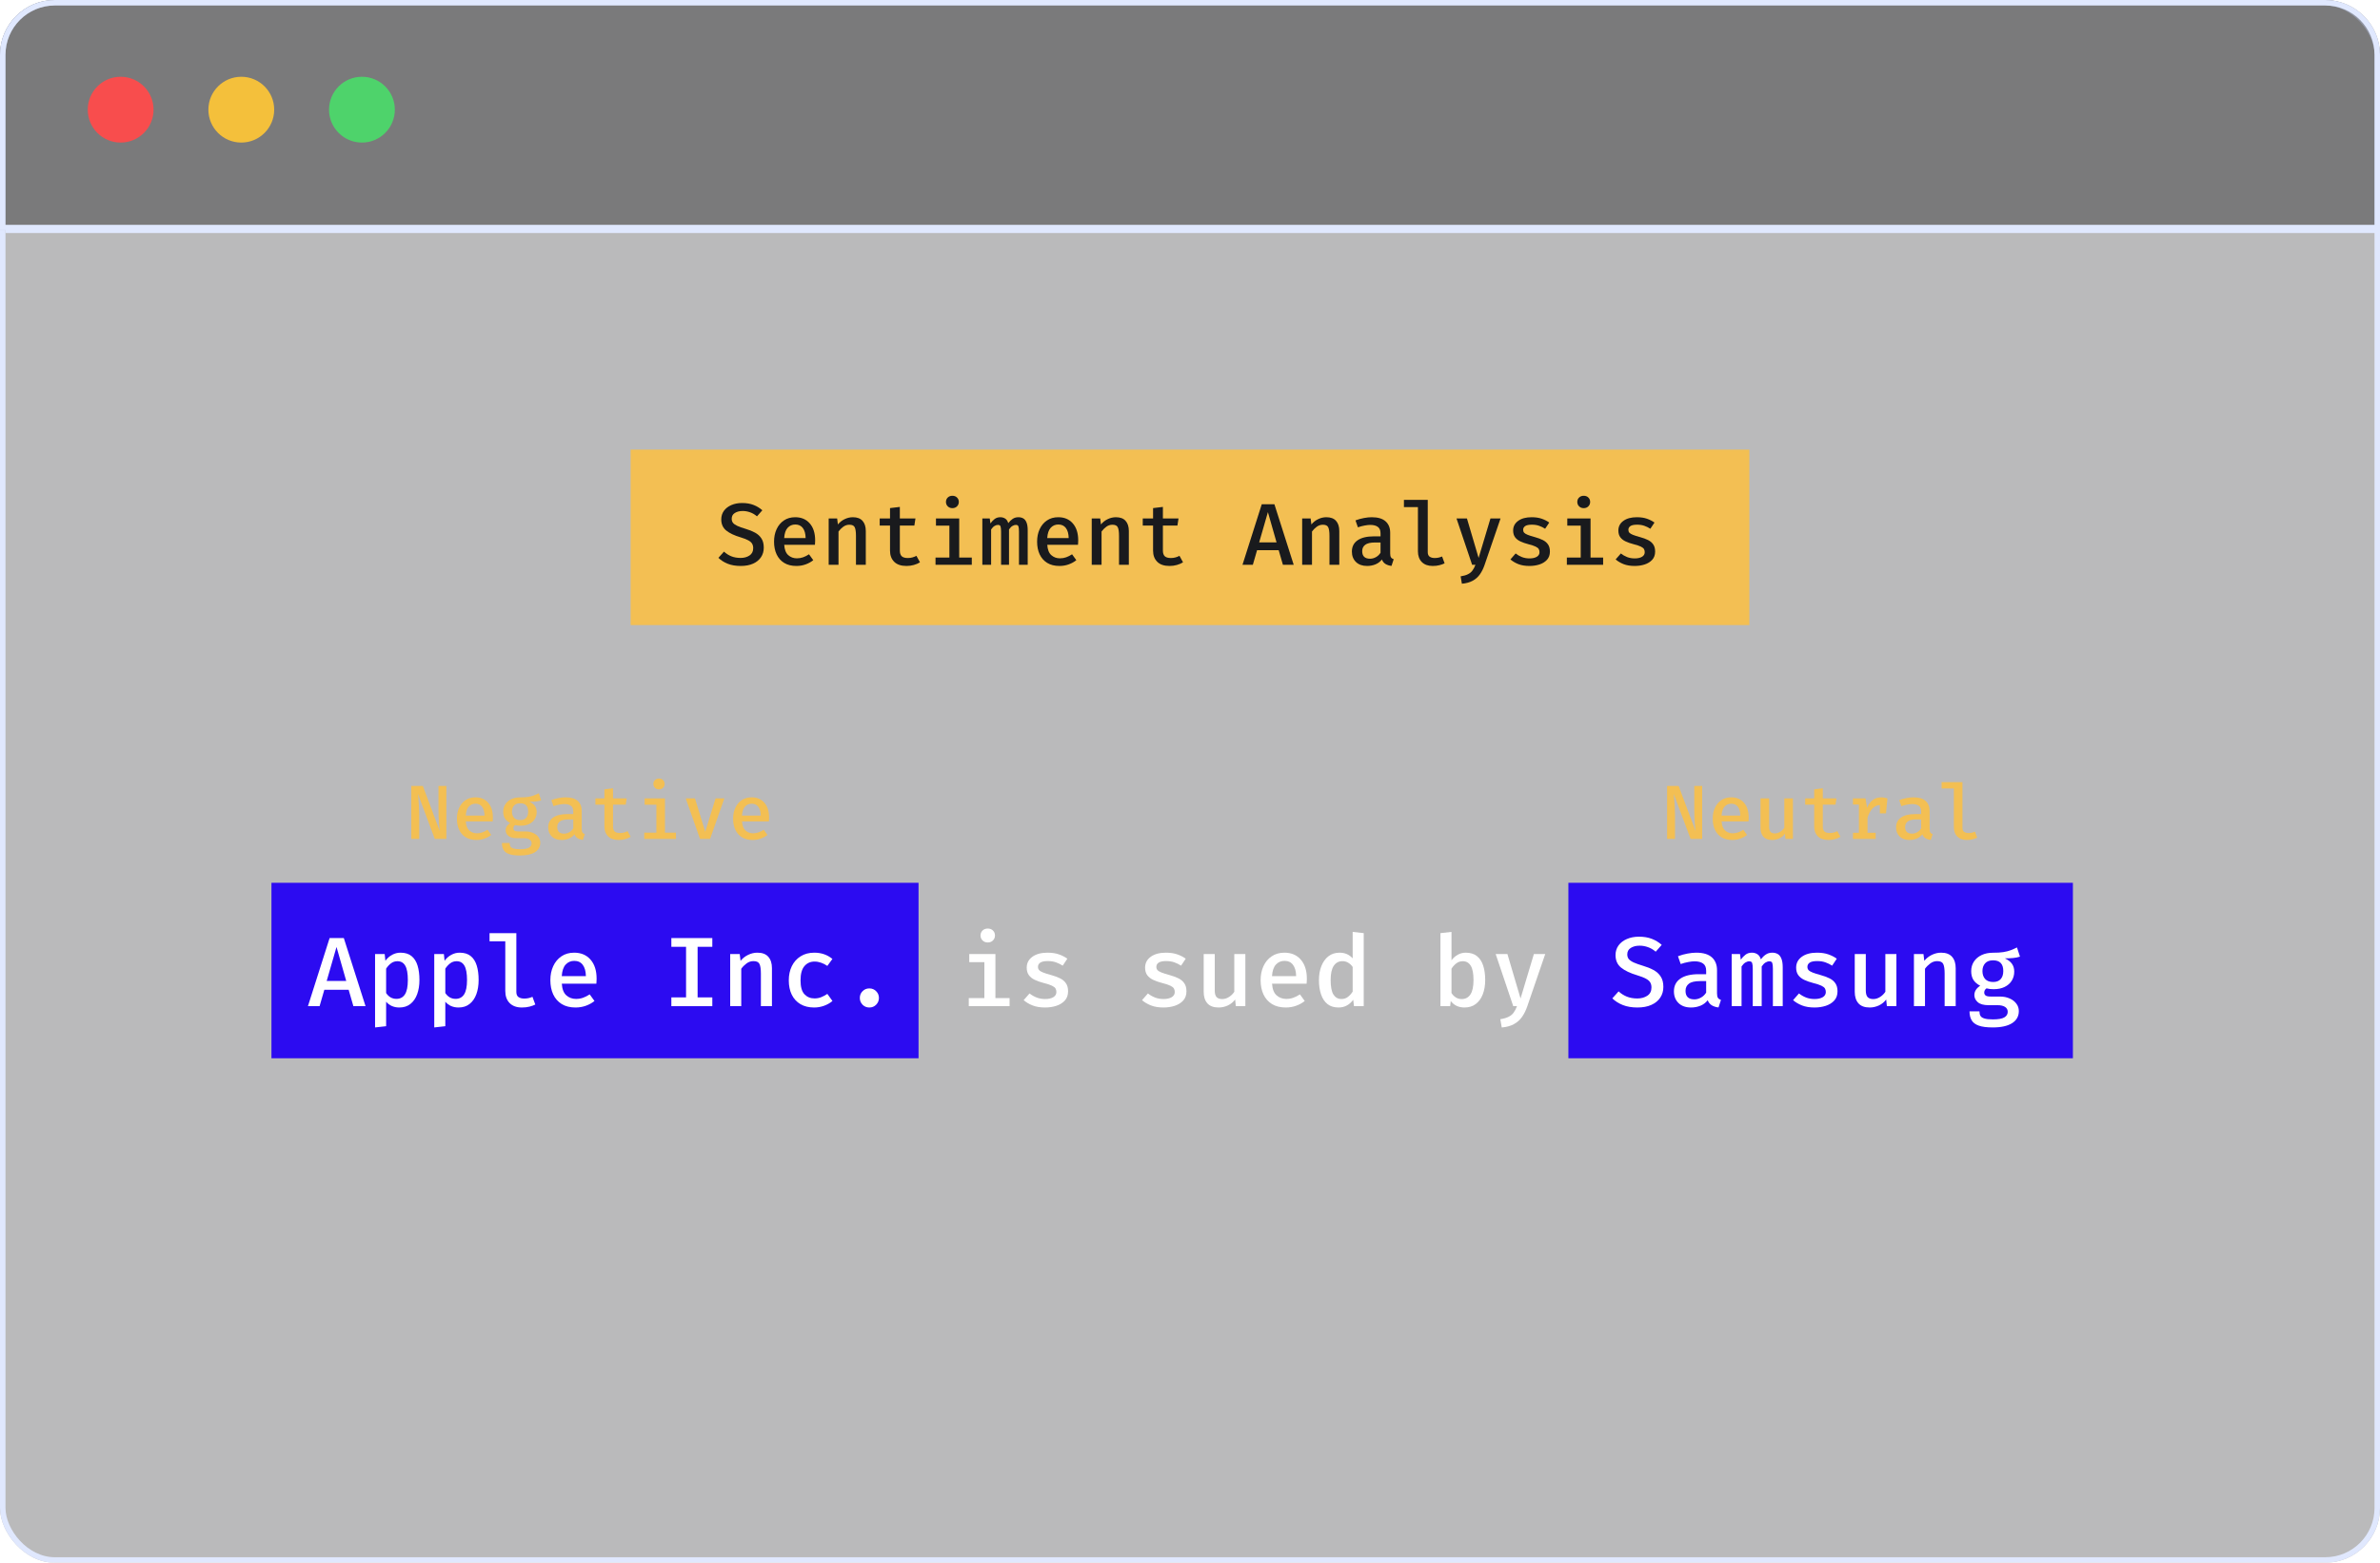 <svg width="434" height="285" viewBox="0 0 434 285" fill="none" xmlns="http://www.w3.org/2000/svg">
<g filter="url(#filter0_b)">
<rect width="434" height="285" rx="10" fill="#191A1D" fill-opacity="0.3"/>
<rect x="0.5" y="0.5" width="433" height="284" rx="9.5" stroke="#E0E8FE"/>
</g>
<g filter="url(#filter1_b)">
<path d="M0 10C0 4.477 4.477 0 10 0H424C429.523 0 434 4.477 434 10V42H0V10Z" fill="#191A1D" fill-opacity="0.4"/>
<path d="M0.5 10C0.5 4.753 4.753 0.5 10 0.5H424C429.247 0.5 433.5 4.753 433.5 10V41.5H0.5V10Z" stroke="#E0E8FE"/>
</g>
<path d="M1 42L434 42" stroke="#E0E8FE"/>
<circle cx="22" cy="20" r="6" fill="#F84D4D"/>
<circle cx="44" cy="20" r="6" fill="#F4C03B"/>
<circle cx="66" cy="20" r="6" fill="#4ED36B"/>
<rect x="49.5" y="161" width="118" height="32" fill="#2C0BF1"/>
<rect x="286" y="161" width="92" height="32" fill="#2C0BF1"/>
<path d="M63.578 180.512H59.141L58.277 183.5H56.153L60.104 171.08H62.696L66.656 183.5H64.442L63.578 180.512ZM59.573 178.901H63.137L61.364 172.7L59.573 178.901Z" fill="white"/>
<path d="M73.03 173.744C73.87 173.744 74.542 173.951 75.046 174.365C75.55 174.773 75.916 175.352 76.144 176.102C76.372 176.846 76.486 177.722 76.486 178.73C76.486 179.696 76.348 180.557 76.072 181.313C75.796 182.069 75.385 182.663 74.839 183.095C74.299 183.527 73.627 183.743 72.823 183.743C71.827 183.743 71.023 183.392 70.411 182.69V187.154L68.395 187.379V173.996H70.15L70.276 175.22C70.636 174.734 71.053 174.368 71.527 174.122C72.001 173.87 72.502 173.744 73.03 173.744ZM72.472 175.301C72.022 175.301 71.623 175.436 71.275 175.706C70.933 175.976 70.645 176.294 70.411 176.66V181.106C70.885 181.814 71.512 182.168 72.292 182.168C72.97 182.168 73.486 181.895 73.84 181.349C74.194 180.803 74.371 179.933 74.371 178.739C74.371 177.521 74.212 176.645 73.894 176.111C73.582 175.571 73.108 175.301 72.472 175.301Z" fill="white"/>
<path d="M83.823 173.744C84.663 173.744 85.335 173.951 85.839 174.365C86.343 174.773 86.709 175.352 86.937 176.102C87.165 176.846 87.279 177.722 87.279 178.73C87.279 179.696 87.141 180.557 86.865 181.313C86.589 182.069 86.178 182.663 85.632 183.095C85.092 183.527 84.42 183.743 83.616 183.743C82.62 183.743 81.816 183.392 81.204 182.69V187.154L79.188 187.379V173.996H80.943L81.069 175.22C81.429 174.734 81.846 174.368 82.32 174.122C82.794 173.87 83.295 173.744 83.823 173.744ZM83.265 175.301C82.815 175.301 82.416 175.436 82.068 175.706C81.726 175.976 81.438 176.294 81.204 176.66V181.106C81.678 181.814 82.305 182.168 83.085 182.168C83.763 182.168 84.279 181.895 84.633 181.349C84.987 180.803 85.164 179.933 85.164 178.739C85.164 177.521 85.005 176.645 84.687 176.111C84.375 175.571 83.901 175.301 83.265 175.301Z" fill="white"/>
<path d="M94.157 170.18V180.908C94.157 181.346 94.289 181.658 94.553 181.844C94.823 182.024 95.171 182.114 95.597 182.114C95.867 182.114 96.125 182.087 96.371 182.033C96.623 181.973 96.866 181.895 97.1 181.799L97.613 183.203C97.331 183.347 96.983 183.473 96.569 183.581C96.161 183.689 95.693 183.743 95.165 183.743C94.211 183.743 93.467 183.473 92.933 182.933C92.405 182.393 92.141 181.658 92.141 180.728V171.665H89.27V170.18H94.157Z" fill="white"/>
<path d="M102.448 179.396C102.508 180.374 102.781 181.082 103.267 181.52C103.759 181.958 104.35 182.177 105.04 182.177C105.502 182.177 105.931 182.105 106.327 181.961C106.729 181.817 107.131 181.613 107.533 181.349L108.406 182.555C107.962 182.915 107.443 183.203 106.849 183.419C106.255 183.635 105.619 183.743 104.941 183.743C103.951 183.743 103.114 183.533 102.43 183.113C101.752 182.693 101.236 182.108 100.882 181.358C100.534 180.608 100.36 179.741 100.36 178.757C100.36 177.803 100.534 176.951 100.882 176.201C101.23 175.445 101.728 174.848 102.376 174.41C103.024 173.966 103.798 173.744 104.698 173.744C105.958 173.744 106.954 174.167 107.686 175.013C108.424 175.859 108.793 177.02 108.793 178.496C108.793 178.658 108.787 178.82 108.775 178.982C108.769 179.138 108.76 179.276 108.748 179.396H102.448ZM104.716 175.238C104.086 175.238 103.564 175.463 103.15 175.913C102.736 176.363 102.499 177.065 102.439 178.019H106.84C106.822 177.125 106.63 176.438 106.264 175.958C105.904 175.478 105.388 175.238 104.716 175.238Z" fill="white"/>
<path d="M129.893 171.08V172.673H127.211V181.898H129.893V183.5H122.423V181.898H125.105V172.673H122.423V171.08H129.893Z" fill="white"/>
<path d="M133.153 183.5V173.996H134.89L135.043 175.229C135.439 174.749 135.907 174.383 136.447 174.131C136.987 173.873 137.542 173.744 138.112 173.744C139 173.744 139.663 173.993 140.101 174.491C140.545 174.989 140.767 175.682 140.767 176.57V183.5H138.751V177.569C138.751 176.747 138.667 176.162 138.499 175.814C138.337 175.46 137.968 175.283 137.392 175.283C136.93 175.283 136.507 175.427 136.123 175.715C135.745 175.997 135.427 176.318 135.169 176.678V183.5H133.153Z" fill="white"/>
<path d="M148.527 182.087C148.971 182.087 149.385 182.009 149.769 181.853C150.153 181.697 150.519 181.499 150.867 181.259L151.803 182.555C151.389 182.909 150.885 183.197 150.291 183.419C149.703 183.635 149.094 183.743 148.464 183.743C147.492 183.743 146.658 183.539 145.962 183.131C145.272 182.717 144.744 182.141 144.378 181.403C144.018 180.659 143.838 179.789 143.838 178.793C143.838 177.827 144.021 176.966 144.387 176.21C144.759 175.448 145.293 174.848 145.989 174.41C146.685 173.966 147.522 173.744 148.5 173.744C149.772 173.744 150.87 174.125 151.794 174.887L150.867 176.156C150.495 175.898 150.114 175.703 149.724 175.571C149.334 175.433 148.938 175.364 148.536 175.364C147.78 175.364 147.165 175.64 146.691 176.192C146.217 176.744 145.98 177.611 145.98 178.793C145.98 179.981 146.22 180.827 146.7 181.331C147.18 181.835 147.789 182.087 148.527 182.087Z" fill="white"/>
<path d="M156.791 181.997C156.791 181.517 156.956 181.109 157.286 180.773C157.622 180.431 158.036 180.26 158.528 180.26C159.02 180.26 159.434 180.431 159.77 180.773C160.106 181.109 160.274 181.517 160.274 181.997C160.274 182.477 160.106 182.888 159.77 183.23C159.434 183.572 159.02 183.743 158.528 183.743C158.036 183.743 157.622 183.572 157.286 183.23C156.956 182.888 156.791 182.477 156.791 181.997Z" fill="white"/>
<path d="M180.114 169.343C180.51 169.343 180.828 169.463 181.068 169.703C181.314 169.943 181.437 170.243 181.437 170.603C181.437 170.963 181.314 171.266 181.068 171.512C180.828 171.758 180.51 171.881 180.114 171.881C179.73 171.881 179.415 171.758 179.169 171.512C178.923 171.266 178.8 170.963 178.8 170.603C178.8 170.243 178.923 169.943 179.169 169.703C179.415 169.463 179.73 169.343 180.114 169.343ZM181.518 173.996V182.024H184.101V183.5H176.658V182.024H179.502V175.472H176.748V173.996H181.518Z" fill="white"/>
<path d="M190.574 182.195C191.204 182.195 191.705 182.084 192.077 181.862C192.449 181.634 192.635 181.322 192.635 180.926C192.635 180.668 192.581 180.449 192.473 180.269C192.365 180.089 192.149 179.921 191.825 179.765C191.501 179.609 191.009 179.447 190.349 179.279C189.725 179.117 189.176 178.925 188.702 178.703C188.234 178.481 187.871 178.193 187.613 177.839C187.355 177.485 187.226 177.029 187.226 176.471C187.226 175.655 187.565 174.998 188.243 174.5C188.927 173.996 189.854 173.744 191.024 173.744C191.822 173.744 192.518 173.849 193.112 174.059C193.706 174.269 194.213 174.53 194.633 174.842L193.787 176.111C193.415 175.865 193.007 175.664 192.563 175.508C192.125 175.352 191.63 175.274 191.078 175.274C190.436 175.274 189.974 175.37 189.692 175.562C189.416 175.754 189.278 176.009 189.278 176.327C189.278 176.567 189.347 176.765 189.485 176.921C189.629 177.077 189.875 177.224 190.223 177.362C190.571 177.5 191.063 177.656 191.699 177.83C192.317 177.998 192.854 178.196 193.31 178.424C193.772 178.652 194.129 178.955 194.381 179.333C194.639 179.705 194.768 180.191 194.768 180.791C194.768 181.475 194.57 182.036 194.174 182.474C193.778 182.906 193.262 183.227 192.626 183.437C191.99 183.641 191.306 183.743 190.574 183.743C189.692 183.743 188.93 183.617 188.288 183.365C187.646 183.107 187.106 182.786 186.668 182.402L187.739 181.178C188.111 181.478 188.537 181.724 189.017 181.916C189.497 182.102 190.016 182.195 190.574 182.195Z" fill="white"/>
<path d="M212.16 182.195C212.79 182.195 213.291 182.084 213.663 181.862C214.035 181.634 214.221 181.322 214.221 180.926C214.221 180.668 214.167 180.449 214.059 180.269C213.951 180.089 213.735 179.921 213.411 179.765C213.087 179.609 212.595 179.447 211.935 179.279C211.311 179.117 210.762 178.925 210.288 178.703C209.82 178.481 209.457 178.193 209.199 177.839C208.941 177.485 208.812 177.029 208.812 176.471C208.812 175.655 209.151 174.998 209.829 174.5C210.513 173.996 211.44 173.744 212.61 173.744C213.408 173.744 214.104 173.849 214.698 174.059C215.292 174.269 215.799 174.53 216.219 174.842L215.373 176.111C215.001 175.865 214.593 175.664 214.149 175.508C213.711 175.352 213.216 175.274 212.664 175.274C212.022 175.274 211.56 175.37 211.278 175.562C211.002 175.754 210.864 176.009 210.864 176.327C210.864 176.567 210.933 176.765 211.071 176.921C211.215 177.077 211.461 177.224 211.809 177.362C212.157 177.5 212.649 177.656 213.285 177.83C213.903 177.998 214.44 178.196 214.896 178.424C215.358 178.652 215.715 178.955 215.967 179.333C216.225 179.705 216.354 180.191 216.354 180.791C216.354 181.475 216.156 182.036 215.76 182.474C215.364 182.906 214.848 183.227 214.212 183.437C213.576 183.641 212.892 183.743 212.16 183.743C211.278 183.743 210.516 183.617 209.874 183.365C209.232 183.107 208.692 182.786 208.254 182.402L209.325 181.178C209.697 181.478 210.123 181.724 210.603 181.916C211.083 182.102 211.602 182.195 212.16 182.195Z" fill="white"/>
<path d="M221.513 173.996V180.638C221.513 181.202 221.624 181.604 221.846 181.844C222.074 182.084 222.416 182.204 222.872 182.204C223.304 182.204 223.721 182.075 224.123 181.817C224.525 181.559 224.843 181.244 225.077 180.872V173.996H227.093V183.5H225.356L225.23 182.285C224.876 182.759 224.429 183.122 223.889 183.374C223.349 183.62 222.797 183.743 222.233 183.743C221.309 183.743 220.622 183.491 220.172 182.987C219.722 182.477 219.497 181.778 219.497 180.89V173.996H221.513Z" fill="white"/>
<path d="M231.964 179.396C232.024 180.374 232.297 181.082 232.783 181.52C233.275 181.958 233.866 182.177 234.556 182.177C235.018 182.177 235.447 182.105 235.843 181.961C236.245 181.817 236.647 181.613 237.049 181.349L237.922 182.555C237.478 182.915 236.959 183.203 236.365 183.419C235.771 183.635 235.135 183.743 234.457 183.743C233.467 183.743 232.63 183.533 231.946 183.113C231.268 182.693 230.752 182.108 230.398 181.358C230.05 180.608 229.876 179.741 229.876 178.757C229.876 177.803 230.05 176.951 230.398 176.201C230.746 175.445 231.244 174.848 231.892 174.41C232.54 173.966 233.314 173.744 234.214 173.744C235.474 173.744 236.47 174.167 237.202 175.013C237.94 175.859 238.309 177.02 238.309 178.496C238.309 178.658 238.303 178.82 238.291 178.982C238.285 179.138 238.276 179.276 238.264 179.396H231.964ZM234.232 175.238C233.602 175.238 233.08 175.463 232.666 175.913C232.252 176.363 232.015 177.065 231.955 178.019H236.356C236.338 177.125 236.146 176.438 235.78 175.958C235.42 175.478 234.904 175.238 234.232 175.238Z" fill="white"/>
<path d="M246.662 169.955L248.678 170.18V183.5H246.905L246.761 182.33C246.437 182.78 246.05 183.128 245.6 183.374C245.15 183.62 244.646 183.743 244.088 183.743C243.272 183.743 242.6 183.536 242.072 183.122C241.55 182.702 241.16 182.117 240.902 181.367C240.644 180.617 240.515 179.744 240.515 178.748C240.515 177.782 240.665 176.924 240.965 176.174C241.265 175.418 241.694 174.824 242.252 174.392C242.81 173.96 243.482 173.744 244.268 173.744C245.246 173.744 246.044 174.089 246.662 174.779V169.955ZM244.799 175.292C244.121 175.292 243.593 175.574 243.215 176.138C242.837 176.696 242.648 177.566 242.648 178.748C242.648 179.96 242.819 180.839 243.161 181.385C243.509 181.925 243.995 182.195 244.619 182.195C245.075 182.195 245.471 182.063 245.807 181.799C246.143 181.535 246.428 181.217 246.662 180.845V176.345C246.428 176.009 246.155 175.751 245.843 175.571C245.531 175.385 245.183 175.292 244.799 175.292Z" fill="white"/>
<path d="M264.684 175.13C265.008 174.698 265.392 174.359 265.836 174.113C266.28 173.867 266.766 173.744 267.294 173.744C268.128 173.744 268.803 173.951 269.319 174.365C269.841 174.773 270.222 175.352 270.462 176.102C270.708 176.846 270.831 177.722 270.831 178.73C270.831 179.696 270.687 180.557 270.399 181.313C270.111 182.069 269.685 182.663 269.121 183.095C268.563 183.527 267.873 183.743 267.051 183.743C265.989 183.743 265.155 183.35 264.549 182.564L264.441 183.5H262.668V170.18L264.684 169.955V175.13ZM266.547 182.204C267.231 182.204 267.759 181.925 268.131 181.367C268.509 180.809 268.698 179.933 268.698 178.739C268.698 177.521 268.527 176.645 268.185 176.111C267.849 175.571 267.369 175.301 266.745 175.301C266.295 175.301 265.896 175.436 265.548 175.706C265.206 175.976 264.918 176.294 264.684 176.66V181.106C264.906 181.448 265.173 181.718 265.485 181.916C265.803 182.108 266.157 182.204 266.547 182.204Z" fill="white"/>
<path d="M281.777 173.996L278.501 183.536C278.255 184.256 277.94 184.892 277.556 185.444C277.172 185.996 276.68 186.437 276.08 186.767C275.48 187.103 274.736 187.31 273.848 187.388L273.587 185.876C274.229 185.774 274.739 185.624 275.117 185.426C275.501 185.234 275.804 184.979 276.026 184.661C276.254 184.349 276.455 183.962 276.629 183.5H275.945L272.741 173.996H274.883L277.277 182.096L279.707 173.996H281.777Z" fill="white"/>
<path d="M303.318 179.99C303.318 180.728 303.129 181.379 302.751 181.943C302.379 182.507 301.839 182.948 301.131 183.266C300.429 183.584 299.58 183.743 298.584 183.743C297.57 183.743 296.685 183.593 295.929 183.293C295.173 182.993 294.534 182.588 294.012 182.078L295.155 180.8C295.593 181.208 296.091 181.526 296.649 181.754C297.207 181.982 297.849 182.096 298.575 182.096C299.277 182.096 299.88 181.931 300.384 181.601C300.894 181.265 301.149 180.761 301.149 180.089C301.149 179.729 301.074 179.423 300.924 179.171C300.774 178.913 300.513 178.685 300.141 178.487C299.775 178.283 299.262 178.082 298.602 177.884C297.288 177.494 296.292 177.023 295.614 176.471C294.936 175.919 294.597 175.157 294.597 174.185C294.597 173.513 294.78 172.925 295.146 172.421C295.518 171.917 296.025 171.527 296.667 171.251C297.315 170.969 298.047 170.828 298.863 170.828C299.763 170.828 300.549 170.96 301.221 171.224C301.893 171.482 302.493 171.848 303.021 172.322L301.923 173.564C301.485 173.186 301.014 172.91 300.51 172.736C300.012 172.556 299.505 172.466 298.989 172.466C298.353 172.466 297.819 172.601 297.387 172.871C296.955 173.135 296.739 173.534 296.739 174.068C296.739 174.392 296.826 174.668 297 174.896C297.18 175.118 297.48 175.328 297.9 175.526C298.326 175.718 298.908 175.925 299.646 176.147C300.342 176.351 300.966 176.603 301.518 176.903C302.076 177.203 302.514 177.599 302.832 178.091C303.156 178.577 303.318 179.21 303.318 179.99Z" fill="white"/>
<path d="M313.103 181.169C313.103 181.547 313.16 181.82 313.274 181.988C313.388 182.156 313.571 182.282 313.823 182.366L313.373 183.734C312.905 183.68 312.5 183.551 312.158 183.347C311.822 183.143 311.57 182.834 311.402 182.42C311.054 182.864 310.613 183.197 310.079 183.419C309.545 183.635 308.975 183.743 308.369 183.743C307.403 183.743 306.641 183.473 306.083 182.933C305.525 182.387 305.246 181.673 305.246 180.791C305.246 179.789 305.636 179.018 306.416 178.478C307.196 177.938 308.312 177.668 309.764 177.668H311.123V177.047C311.123 176.429 310.937 175.988 310.565 175.724C310.193 175.454 309.674 175.319 309.008 175.319C308.696 175.319 308.318 175.361 307.874 175.445C307.43 175.523 306.965 175.646 306.479 175.814L305.984 174.392C306.578 174.17 307.16 174.008 307.73 173.906C308.3 173.798 308.828 173.744 309.314 173.744C310.586 173.744 311.534 174.026 312.158 174.59C312.788 175.154 313.103 175.934 313.103 176.93V181.169ZM308.981 182.258C309.389 182.258 309.788 182.15 310.178 181.934C310.568 181.718 310.883 181.415 311.123 181.025V178.928H310.007C309.059 178.928 308.381 179.087 307.973 179.405C307.565 179.717 307.361 180.149 307.361 180.701C307.361 181.739 307.901 182.258 308.981 182.258Z" fill="white"/>
<path d="M323.185 173.744C323.545 173.744 323.869 173.822 324.157 173.978C324.445 174.134 324.67 174.41 324.832 174.806C325 175.196 325.084 175.739 325.084 176.435V183.5H323.293V176.714C323.293 176.216 323.257 175.859 323.185 175.643C323.119 175.427 322.942 175.319 322.654 175.319C322.426 175.319 322.192 175.391 321.952 175.535C321.718 175.673 321.484 175.913 321.25 176.255V183.5H319.621V176.714C319.621 176.216 319.585 175.859 319.513 175.643C319.447 175.427 319.27 175.319 318.982 175.319C318.748 175.319 318.514 175.391 318.28 175.535C318.046 175.673 317.812 175.913 317.578 176.255V183.5H315.778V173.996H317.299L317.434 175.022C317.704 174.644 317.995 174.338 318.307 174.104C318.625 173.864 319.012 173.744 319.468 173.744C319.828 173.744 320.155 173.834 320.449 174.014C320.743 174.188 320.959 174.503 321.097 174.959C321.367 174.599 321.667 174.308 321.997 174.086C322.327 173.858 322.723 173.744 323.185 173.744Z" fill="white"/>
<path d="M330.882 182.195C331.512 182.195 332.013 182.084 332.385 181.862C332.757 181.634 332.943 181.322 332.943 180.926C332.943 180.668 332.889 180.449 332.781 180.269C332.673 180.089 332.457 179.921 332.133 179.765C331.809 179.609 331.317 179.447 330.657 179.279C330.033 179.117 329.484 178.925 329.01 178.703C328.542 178.481 328.179 178.193 327.921 177.839C327.663 177.485 327.534 177.029 327.534 176.471C327.534 175.655 327.873 174.998 328.551 174.5C329.235 173.996 330.162 173.744 331.332 173.744C332.13 173.744 332.826 173.849 333.42 174.059C334.014 174.269 334.521 174.53 334.941 174.842L334.095 176.111C333.723 175.865 333.315 175.664 332.871 175.508C332.433 175.352 331.938 175.274 331.386 175.274C330.744 175.274 330.282 175.37 330 175.562C329.724 175.754 329.586 176.009 329.586 176.327C329.586 176.567 329.655 176.765 329.793 176.921C329.937 177.077 330.183 177.224 330.531 177.362C330.879 177.5 331.371 177.656 332.007 177.83C332.625 177.998 333.162 178.196 333.618 178.424C334.08 178.652 334.437 178.955 334.689 179.333C334.947 179.705 335.076 180.191 335.076 180.791C335.076 181.475 334.878 182.036 334.482 182.474C334.086 182.906 333.57 183.227 332.934 183.437C332.298 183.641 331.614 183.743 330.882 183.743C330 183.743 329.238 183.617 328.596 183.365C327.954 183.107 327.414 182.786 326.976 182.402L328.047 181.178C328.419 181.478 328.845 181.724 329.325 181.916C329.805 182.102 330.324 182.195 330.882 182.195Z" fill="white"/>
<path d="M340.235 173.996V180.638C340.235 181.202 340.346 181.604 340.568 181.844C340.796 182.084 341.138 182.204 341.594 182.204C342.026 182.204 342.443 182.075 342.845 181.817C343.247 181.559 343.565 181.244 343.799 180.872V173.996H345.815V183.5H344.078L343.952 182.285C343.598 182.759 343.151 183.122 342.611 183.374C342.071 183.62 341.519 183.743 340.955 183.743C340.031 183.743 339.344 183.491 338.894 182.987C338.444 182.477 338.219 181.778 338.219 180.89V173.996H340.235Z" fill="white"/>
<path d="M349.012 183.5V173.996H350.749L350.902 175.229C351.298 174.749 351.766 174.383 352.306 174.131C352.846 173.873 353.401 173.744 353.971 173.744C354.859 173.744 355.522 173.993 355.96 174.491C356.404 174.989 356.626 175.682 356.626 176.57V183.5H354.61V177.569C354.61 176.747 354.526 176.162 354.358 175.814C354.196 175.46 353.827 175.283 353.251 175.283C352.789 175.283 352.366 175.427 351.982 175.715C351.604 175.997 351.286 176.318 351.028 176.678V183.5H349.012Z" fill="white"/>
<path d="M367.806 172.79L368.346 174.464C367.968 174.59 367.551 174.674 367.095 174.716C366.645 174.758 366.141 174.779 365.583 174.779C366.153 175.031 366.582 175.355 366.87 175.751C367.158 176.141 367.302 176.621 367.302 177.191C367.302 177.809 367.152 178.361 366.852 178.847C366.552 179.333 366.12 179.714 365.556 179.99C364.998 180.266 364.332 180.404 363.558 180.404C363.282 180.404 363.042 180.392 362.838 180.368C362.64 180.344 362.445 180.305 362.253 180.251C361.971 180.437 361.83 180.698 361.83 181.034C361.83 181.226 361.908 181.394 362.064 181.538C362.226 181.676 362.544 181.745 363.018 181.745H364.674C365.352 181.745 365.949 181.862 366.465 182.096C366.987 182.324 367.395 182.639 367.689 183.041C367.989 183.437 368.139 183.887 368.139 184.391C368.139 185.339 367.731 186.074 366.915 186.596C366.099 187.118 364.923 187.379 363.387 187.379C362.295 187.379 361.44 187.268 360.822 187.046C360.21 186.824 359.778 186.494 359.526 186.056C359.274 185.618 359.148 185.081 359.148 184.445H360.957C360.957 184.781 361.02 185.057 361.146 185.273C361.278 185.489 361.521 185.648 361.875 185.75C362.229 185.858 362.739 185.912 363.405 185.912C364.395 185.912 365.094 185.789 365.502 185.543C365.91 185.303 366.114 184.964 366.114 184.526C366.114 184.136 365.946 183.836 365.61 183.626C365.274 183.422 364.824 183.32 364.26 183.32H362.631C361.731 183.32 361.071 183.137 360.651 182.771C360.237 182.405 360.03 181.979 360.03 181.493C360.03 180.809 360.384 180.236 361.092 179.774C360.522 179.474 360.105 179.111 359.841 178.685C359.583 178.253 359.454 177.731 359.454 177.119C359.454 176.447 359.622 175.859 359.958 175.355C360.294 174.851 360.759 174.458 361.353 174.176C361.953 173.894 362.643 173.753 363.423 173.753C364.185 173.759 364.821 173.72 365.331 173.636C365.841 173.552 366.285 173.438 366.663 173.294C367.047 173.144 367.428 172.976 367.806 172.79ZM363.441 175.139C362.799 175.139 362.316 175.322 361.992 175.688C361.668 176.048 361.506 176.519 361.506 177.101C361.506 177.701 361.671 178.184 362.001 178.55C362.331 178.91 362.82 179.09 363.468 179.09C364.062 179.09 364.515 178.916 364.827 178.568C365.145 178.22 365.304 177.725 365.304 177.083C365.304 175.787 364.683 175.139 363.441 175.139Z" fill="white"/>
<path d="M308.285 153L305.212 144.782C305.231 144.973 305.259 145.272 305.296 145.678C305.333 146.079 305.366 146.539 305.394 147.057C305.427 147.57 305.443 148.088 305.443 148.611V153H304.001V143.34H306.108L309.188 151.565C309.155 151.276 309.109 150.783 309.048 150.088C308.987 149.393 308.957 148.611 308.957 147.743V143.34H310.399V153H308.285Z" fill="#F3BF53"/>
<path d="M313.943 149.808C313.989 150.569 314.202 151.119 314.58 151.46C314.962 151.801 315.422 151.971 315.959 151.971C316.318 151.971 316.652 151.915 316.96 151.803C317.272 151.691 317.585 151.532 317.898 151.327L318.577 152.265C318.231 152.545 317.828 152.769 317.366 152.937C316.904 153.105 316.409 153.189 315.882 153.189C315.112 153.189 314.461 153.026 313.929 152.699C313.401 152.372 313 151.917 312.725 151.334C312.454 150.751 312.319 150.076 312.319 149.311C312.319 148.569 312.454 147.906 312.725 147.323C312.995 146.735 313.383 146.271 313.887 145.93C314.391 145.585 314.993 145.412 315.693 145.412C316.673 145.412 317.447 145.741 318.017 146.399C318.591 147.057 318.878 147.96 318.878 149.108C318.878 149.234 318.873 149.36 318.864 149.486C318.859 149.607 318.852 149.715 318.843 149.808H313.943ZM315.707 146.574C315.217 146.574 314.811 146.749 314.489 147.099C314.167 147.449 313.982 147.995 313.936 148.737H317.359C317.345 148.042 317.195 147.507 316.911 147.134C316.631 146.761 316.229 146.574 315.707 146.574Z" fill="#F3BF53"/>
<path d="M322.603 145.608V150.774C322.603 151.213 322.689 151.525 322.862 151.712C323.039 151.899 323.305 151.992 323.66 151.992C323.996 151.992 324.32 151.892 324.633 151.691C324.946 151.49 325.193 151.245 325.375 150.956V145.608H326.943V153H325.592L325.494 152.055C325.219 152.424 324.871 152.706 324.451 152.902C324.031 153.093 323.602 153.189 323.163 153.189C322.444 153.189 321.91 152.993 321.56 152.601C321.21 152.204 321.035 151.661 321.035 150.97V145.608H322.603Z" fill="#F3BF53"/>
<path d="M335.604 152.608C335.333 152.781 335.009 152.921 334.631 153.028C334.253 153.135 333.858 153.189 333.448 153.189C332.589 153.189 331.936 152.967 331.488 152.524C331.044 152.076 330.823 151.488 330.823 150.76V146.749H329.178V145.608H330.823V143.956L332.391 143.767V145.608H334.883L334.708 146.749H332.391V150.746C332.391 151.143 332.489 151.439 332.685 151.635C332.885 151.826 333.212 151.922 333.665 151.922C333.935 151.922 334.183 151.889 334.407 151.824C334.635 151.759 334.845 151.675 335.037 151.572L335.604 152.608Z" fill="#F3BF53"/>
<path d="M337.894 153V151.88H338.979V146.721H337.894V145.608H340.176L340.463 147.323C340.738 146.702 341.079 146.231 341.485 145.909C341.896 145.582 342.423 145.419 343.067 145.419C343.286 145.419 343.482 145.438 343.655 145.475C343.832 145.508 344.007 145.552 344.18 145.608L343.914 148.331H342.794V146.826C342.271 146.845 341.821 147.055 341.443 147.456C341.065 147.853 340.766 148.413 340.547 149.136V151.88H342.038V153H337.894Z" fill="#F3BF53"/>
<path d="M351.868 151.187C351.868 151.481 351.912 151.693 352.001 151.824C352.089 151.955 352.232 152.053 352.428 152.118L352.078 153.182C351.714 153.14 351.399 153.04 351.133 152.881C350.871 152.722 350.675 152.482 350.545 152.16C350.274 152.505 349.931 152.764 349.516 152.937C349.1 153.105 348.657 153.189 348.186 153.189C347.434 153.189 346.842 152.979 346.408 152.559C345.974 152.134 345.757 151.579 345.757 150.893C345.757 150.114 346.06 149.514 346.667 149.094C347.273 148.674 348.141 148.464 349.271 148.464H350.328V147.981C350.328 147.5 350.183 147.157 349.894 146.952C349.604 146.742 349.201 146.637 348.683 146.637C348.44 146.637 348.146 146.67 347.801 146.735C347.455 146.796 347.094 146.891 346.716 147.022L346.331 145.916C346.793 145.743 347.245 145.617 347.689 145.538C348.132 145.454 348.543 145.412 348.921 145.412C349.91 145.412 350.647 145.631 351.133 146.07C351.623 146.509 351.868 147.115 351.868 147.89V151.187ZM348.662 152.034C348.979 152.034 349.289 151.95 349.593 151.782C349.896 151.614 350.141 151.378 350.328 151.075V149.444H349.46C348.722 149.444 348.195 149.568 347.878 149.815C347.56 150.058 347.402 150.394 347.402 150.823C347.402 151.63 347.822 152.034 348.662 152.034Z" fill="#F3BF53"/>
<path d="M357.861 142.64V150.984C357.861 151.325 357.964 151.567 358.169 151.712C358.379 151.852 358.65 151.922 358.981 151.922C359.191 151.922 359.392 151.901 359.583 151.859C359.779 151.812 359.968 151.752 360.15 151.677L360.549 152.769C360.33 152.881 360.059 152.979 359.737 153.063C359.42 153.147 359.056 153.189 358.645 153.189C357.903 153.189 357.324 152.979 356.909 152.559C356.498 152.139 356.293 151.567 356.293 150.844V143.795H354.06V142.64H357.861Z" fill="#F3BF53"/>
<path d="M79.285 153L76.212 144.782C76.231 144.973 76.259 145.272 76.296 145.678C76.333 146.079 76.366 146.539 76.394 147.057C76.427 147.57 76.443 148.088 76.443 148.611V153H75.001V143.34H77.108L80.188 151.565C80.155 151.276 80.109 150.783 80.048 150.088C79.987 149.393 79.957 148.611 79.957 147.743V143.34H81.399V153H79.285Z" fill="#F3BF53"/>
<path d="M84.942 149.808C84.989 150.569 85.201 151.119 85.579 151.46C85.962 151.801 86.422 151.971 86.959 151.971C87.318 151.971 87.651 151.915 87.96 151.803C88.272 151.691 88.585 151.532 88.897 151.327L89.576 152.265C89.231 152.545 88.828 152.769 88.365 152.937C87.903 153.105 87.409 153.189 86.882 153.189C86.112 153.189 85.46 153.026 84.928 152.699C84.401 152.372 84 151.917 83.725 151.334C83.454 150.751 83.319 150.076 83.319 149.311C83.319 148.569 83.454 147.906 83.725 147.323C83.995 146.735 84.382 146.271 84.886 145.93C85.391 145.585 85.993 145.412 86.692 145.412C87.672 145.412 88.447 145.741 89.016 146.399C89.591 147.057 89.877 147.96 89.877 149.108C89.877 149.234 89.873 149.36 89.864 149.486C89.859 149.607 89.852 149.715 89.843 149.808H84.942ZM86.707 146.574C86.216 146.574 85.811 146.749 85.489 147.099C85.166 147.449 84.982 147.995 84.936 148.737H88.359C88.344 148.042 88.195 147.507 87.91 147.134C87.63 146.761 87.229 146.574 86.707 146.574Z" fill="#F3BF53"/>
<path d="M98.258 144.67L98.678 145.972C98.384 146.07 98.06 146.135 97.705 146.168C97.355 146.201 96.963 146.217 96.529 146.217C96.972 146.413 97.306 146.665 97.53 146.973C97.754 147.276 97.866 147.65 97.866 148.093C97.866 148.574 97.749 149.003 97.516 149.381C97.283 149.759 96.947 150.055 96.508 150.27C96.074 150.485 95.556 150.592 94.954 150.592C94.739 150.592 94.553 150.583 94.394 150.564C94.24 150.545 94.088 150.515 93.939 150.473C93.72 150.618 93.61 150.821 93.61 151.082C93.61 151.231 93.671 151.362 93.792 151.474C93.918 151.581 94.165 151.635 94.534 151.635H95.822C96.349 151.635 96.814 151.726 97.215 151.908C97.621 152.085 97.938 152.33 98.167 152.643C98.4 152.951 98.517 153.301 98.517 153.693C98.517 154.43 98.2 155.002 97.565 155.408C96.93 155.814 96.016 156.017 94.821 156.017C93.972 156.017 93.307 155.931 92.826 155.758C92.35 155.585 92.014 155.329 91.818 154.988C91.622 154.647 91.524 154.23 91.524 153.735H92.931C92.931 153.996 92.98 154.211 93.078 154.379C93.181 154.547 93.37 154.671 93.645 154.75C93.92 154.834 94.317 154.876 94.835 154.876C95.605 154.876 96.149 154.78 96.466 154.589C96.783 154.402 96.942 154.139 96.942 153.798C96.942 153.495 96.811 153.261 96.55 153.098C96.289 152.939 95.939 152.86 95.5 152.86H94.233C93.533 152.86 93.02 152.718 92.693 152.433C92.371 152.148 92.21 151.817 92.21 151.439C92.21 150.907 92.485 150.461 93.036 150.102C92.593 149.869 92.268 149.586 92.063 149.255C91.862 148.919 91.762 148.513 91.762 148.037C91.762 147.514 91.893 147.057 92.154 146.665C92.415 146.273 92.777 145.967 93.239 145.748C93.706 145.529 94.242 145.419 94.849 145.419C95.442 145.424 95.936 145.393 96.333 145.328C96.73 145.263 97.075 145.174 97.369 145.062C97.668 144.945 97.964 144.815 98.258 144.67ZM94.863 146.497C94.364 146.497 93.988 146.639 93.736 146.924C93.484 147.204 93.358 147.57 93.358 148.023C93.358 148.49 93.486 148.865 93.743 149.15C94 149.43 94.38 149.57 94.884 149.57C95.346 149.57 95.698 149.435 95.941 149.164C96.188 148.893 96.312 148.508 96.312 148.009C96.312 147.001 95.829 146.497 94.863 146.497Z" fill="#F3BF53"/>
<path d="M106.079 151.187C106.079 151.481 106.123 151.693 106.212 151.824C106.3 151.955 106.443 152.053 106.639 152.118L106.289 153.182C105.925 153.14 105.61 153.04 105.344 152.881C105.082 152.722 104.886 152.482 104.756 152.16C104.485 152.505 104.142 152.764 103.727 152.937C103.311 153.105 102.868 153.189 102.397 153.189C101.645 153.189 101.053 152.979 100.619 152.559C100.185 152.134 99.968 151.579 99.968 150.893C99.968 150.114 100.271 149.514 100.878 149.094C101.484 148.674 102.352 148.464 103.482 148.464H104.539V147.981C104.539 147.5 104.394 147.157 104.105 146.952C103.815 146.742 103.412 146.637 102.894 146.637C102.651 146.637 102.357 146.67 102.012 146.735C101.666 146.796 101.305 146.891 100.927 147.022L100.542 145.916C101.004 145.743 101.456 145.617 101.9 145.538C102.343 145.454 102.754 145.412 103.132 145.412C104.121 145.412 104.858 145.631 105.344 146.07C105.834 146.509 106.079 147.115 106.079 147.89V151.187ZM102.873 152.034C103.19 152.034 103.5 151.95 103.804 151.782C104.107 151.614 104.352 151.378 104.539 151.075V149.444H103.671C102.933 149.444 102.406 149.568 102.089 149.815C101.771 150.058 101.613 150.394 101.613 150.823C101.613 151.63 102.033 152.034 102.873 152.034Z" fill="#F3BF53"/>
<path d="M114.998 152.608C114.727 152.781 114.403 152.921 114.025 153.028C113.647 153.135 113.253 153.189 112.842 153.189C111.983 153.189 111.33 152.967 110.882 152.524C110.439 152.076 110.217 151.488 110.217 150.76V146.749H108.572V145.608H110.217V143.956L111.785 143.767V145.608H114.277L114.102 146.749H111.785V150.746C111.785 151.143 111.883 151.439 112.079 151.635C112.28 151.826 112.606 151.922 113.059 151.922C113.33 151.922 113.577 151.889 113.801 151.824C114.03 151.759 114.24 151.675 114.431 151.572L114.998 152.608Z" fill="#F3BF53"/>
<path d="M120.166 141.989C120.474 141.989 120.721 142.082 120.908 142.269C121.099 142.456 121.195 142.689 121.195 142.969C121.195 143.249 121.099 143.485 120.908 143.676C120.721 143.867 120.474 143.963 120.166 143.963C119.867 143.963 119.622 143.867 119.431 143.676C119.239 143.485 119.144 143.249 119.144 142.969C119.144 142.689 119.239 142.456 119.431 142.269C119.622 142.082 119.867 141.989 120.166 141.989ZM121.258 145.608V151.852H123.267V153H117.478V151.852H119.69V146.756H117.548V145.608H121.258Z" fill="#F3BF53"/>
<path d="M132.088 145.608L129.484 153H127.65L125.046 145.608H126.726L128.602 151.698L130.485 145.608H132.088Z" fill="#F3BF53"/>
<path d="M135.31 149.808C135.356 150.569 135.569 151.119 135.947 151.46C136.329 151.801 136.789 151.971 137.326 151.971C137.685 151.971 138.019 151.915 138.327 151.803C138.639 151.691 138.952 151.532 139.265 151.327L139.944 152.265C139.598 152.545 139.195 152.769 138.733 152.937C138.271 153.105 137.776 153.189 137.249 153.189C136.479 153.189 135.828 153.026 135.296 152.699C134.768 152.372 134.367 151.917 134.092 151.334C133.821 150.751 133.686 150.076 133.686 149.311C133.686 148.569 133.821 147.906 134.092 147.323C134.362 146.735 134.75 146.271 135.254 145.93C135.758 145.585 136.36 145.412 137.06 145.412C138.04 145.412 138.814 145.741 139.384 146.399C139.958 147.057 140.245 147.96 140.245 149.108C140.245 149.234 140.24 149.36 140.231 149.486C140.226 149.607 140.219 149.715 140.21 149.808H135.31ZM137.074 146.574C136.584 146.574 136.178 146.749 135.856 147.099C135.534 147.449 135.349 147.995 135.303 148.737H138.726C138.712 148.042 138.562 147.507 138.278 147.134C137.998 146.761 137.596 146.574 137.074 146.574Z" fill="#F3BF53"/>
<rect x="115" y="82" width="204" height="32" fill="#F3BF53"/>
<path d="M139.276 99.88C139.276 100.536 139.108 101.115 138.772 101.616C138.441 102.117 137.961 102.509 137.332 102.792C136.708 103.075 135.953 103.216 135.068 103.216C134.167 103.216 133.38 103.083 132.708 102.816C132.036 102.549 131.468 102.189 131.004 101.736L132.02 100.6C132.409 100.963 132.852 101.245 133.348 101.448C133.844 101.651 134.415 101.752 135.06 101.752C135.684 101.752 136.22 101.605 136.668 101.312C137.121 101.013 137.348 100.565 137.348 99.968C137.348 99.648 137.281 99.376 137.148 99.152C137.015 98.923 136.783 98.72 136.452 98.544C136.127 98.363 135.671 98.184 135.084 98.008C133.916 97.661 133.031 97.243 132.428 96.752C131.825 96.261 131.524 95.584 131.524 94.72C131.524 94.123 131.687 93.6 132.012 93.152C132.343 92.704 132.793 92.357 133.364 92.112C133.94 91.861 134.591 91.736 135.316 91.736C136.116 91.736 136.815 91.853 137.412 92.088C138.009 92.317 138.543 92.643 139.012 93.064L138.036 94.168C137.647 93.832 137.228 93.587 136.78 93.432C136.337 93.272 135.887 93.192 135.428 93.192C134.863 93.192 134.388 93.312 134.004 93.552C133.62 93.787 133.428 94.141 133.428 94.616C133.428 94.904 133.505 95.149 133.66 95.352C133.82 95.549 134.087 95.736 134.46 95.912C134.839 96.083 135.356 96.267 136.012 96.464C136.631 96.645 137.185 96.869 137.676 97.136C138.172 97.403 138.561 97.755 138.844 98.192C139.132 98.624 139.276 99.187 139.276 99.88Z" fill="#191A1D"/>
<path d="M143.006 99.352C143.059 100.221 143.302 100.851 143.734 101.24C144.171 101.629 144.696 101.824 145.31 101.824C145.72 101.824 146.102 101.76 146.454 101.632C146.811 101.504 147.168 101.323 147.526 101.088L148.302 102.16C147.907 102.48 147.446 102.736 146.918 102.928C146.39 103.12 145.824 103.216 145.222 103.216C144.342 103.216 143.598 103.029 142.99 102.656C142.387 102.283 141.928 101.763 141.614 101.096C141.304 100.429 141.15 99.659 141.15 98.784C141.15 97.936 141.304 97.179 141.614 96.512C141.923 95.84 142.366 95.309 142.942 94.92C143.518 94.525 144.206 94.328 145.006 94.328C146.126 94.328 147.011 94.704 147.662 95.456C148.318 96.208 148.646 97.24 148.646 98.552C148.646 98.696 148.64 98.84 148.63 98.984C148.624 99.123 148.616 99.245 148.606 99.352H143.006ZM145.022 95.656C144.462 95.656 143.998 95.856 143.63 96.256C143.262 96.656 143.051 97.28 142.998 98.128H146.91C146.894 97.333 146.723 96.723 146.398 96.296C146.078 95.869 145.619 95.656 145.022 95.656Z" fill="#191A1D"/>
<path d="M151.112 103V94.552H152.656L152.792 95.648C153.144 95.221 153.56 94.896 154.04 94.672C154.52 94.443 155.013 94.328 155.52 94.328C156.309 94.328 156.898 94.549 157.288 94.992C157.682 95.435 157.88 96.051 157.88 96.84V103H156.088V97.728C156.088 96.997 156.013 96.477 155.864 96.168C155.72 95.853 155.392 95.696 154.88 95.696C154.469 95.696 154.093 95.824 153.752 96.08C153.416 96.331 153.133 96.616 152.904 96.936V103H151.112Z" fill="#191A1D"/>
<path d="M167.761 102.552C167.452 102.749 167.081 102.909 166.649 103.032C166.217 103.155 165.767 103.216 165.297 103.216C164.316 103.216 163.569 102.963 163.057 102.456C162.551 101.944 162.297 101.272 162.297 100.44V95.856H160.417V94.552H162.297V92.664L164.089 92.448V94.552H166.937L166.737 95.856H164.089V100.424C164.089 100.877 164.201 101.216 164.425 101.44C164.655 101.659 165.028 101.768 165.545 101.768C165.855 101.768 166.137 101.731 166.393 101.656C166.655 101.581 166.895 101.485 167.113 101.368L167.761 102.552Z" fill="#191A1D"/>
<path d="M173.667 90.416C174.019 90.416 174.302 90.523 174.515 90.736C174.734 90.949 174.843 91.216 174.843 91.536C174.843 91.856 174.734 92.125 174.515 92.344C174.302 92.563 174.019 92.672 173.667 92.672C173.326 92.672 173.046 92.563 172.827 92.344C172.608 92.125 172.499 91.856 172.499 91.536C172.499 91.216 172.608 90.949 172.827 90.736C173.046 90.523 173.326 90.416 173.667 90.416ZM174.915 94.552V101.688H177.211V103H170.595V101.688H173.123V95.864H170.675V94.552H174.915Z" fill="#191A1D"/>
<path d="M185.717 94.328C186.037 94.328 186.325 94.397 186.581 94.536C186.837 94.675 187.037 94.92 187.181 95.272C187.33 95.619 187.405 96.101 187.405 96.72V103H185.813V96.968C185.813 96.525 185.781 96.208 185.717 96.016C185.658 95.824 185.501 95.728 185.245 95.728C185.042 95.728 184.834 95.792 184.621 95.92C184.413 96.043 184.205 96.256 183.997 96.56V103H182.549V96.968C182.549 96.525 182.517 96.208 182.453 96.016C182.394 95.824 182.237 95.728 181.981 95.728C181.773 95.728 181.565 95.792 181.357 95.92C181.149 96.043 180.941 96.256 180.733 96.56V103H179.133V94.552H180.485L180.605 95.464C180.845 95.128 181.103 94.856 181.381 94.648C181.663 94.435 182.007 94.328 182.413 94.328C182.733 94.328 183.023 94.408 183.285 94.568C183.546 94.723 183.738 95.003 183.861 95.408C184.101 95.088 184.367 94.829 184.661 94.632C184.954 94.429 185.306 94.328 185.717 94.328Z" fill="#191A1D"/>
<path d="M190.975 99.352C191.028 100.221 191.271 100.851 191.703 101.24C192.14 101.629 192.665 101.824 193.279 101.824C193.689 101.824 194.071 101.76 194.423 101.632C194.78 101.504 195.137 101.323 195.495 101.088L196.271 102.16C195.876 102.48 195.415 102.736 194.887 102.928C194.359 103.12 193.793 103.216 193.191 103.216C192.311 103.216 191.567 103.029 190.959 102.656C190.356 102.283 189.897 101.763 189.583 101.096C189.273 100.429 189.119 99.659 189.119 98.784C189.119 97.936 189.273 97.179 189.583 96.512C189.892 95.84 190.335 95.309 190.911 94.92C191.487 94.525 192.175 94.328 192.975 94.328C194.095 94.328 194.98 94.704 195.631 95.456C196.287 96.208 196.615 97.24 196.615 98.552C196.615 98.696 196.609 98.84 196.599 98.984C196.593 99.123 196.585 99.245 196.575 99.352H190.975ZM192.991 95.656C192.431 95.656 191.967 95.856 191.599 96.256C191.231 96.656 191.02 97.28 190.967 98.128H194.879C194.863 97.333 194.692 96.723 194.367 96.296C194.047 95.869 193.588 95.656 192.991 95.656Z" fill="#191A1D"/>
<path d="M199.08 103V94.552H200.624L200.76 95.648C201.112 95.221 201.528 94.896 202.008 94.672C202.488 94.443 202.982 94.328 203.488 94.328C204.278 94.328 204.867 94.549 205.256 94.992C205.651 95.435 205.848 96.051 205.848 96.84V103H204.056V97.728C204.056 96.997 203.982 96.477 203.832 96.168C203.688 95.853 203.36 95.696 202.848 95.696C202.438 95.696 202.062 95.824 201.72 96.08C201.384 96.331 201.102 96.616 200.872 96.936V103H199.08Z" fill="#191A1D"/>
<path d="M215.73 102.552C215.421 102.749 215.05 102.909 214.618 103.032C214.186 103.155 213.735 103.216 213.266 103.216C212.285 103.216 211.538 102.963 211.026 102.456C210.519 101.944 210.266 101.272 210.266 100.44V95.856H208.386V94.552H210.266V92.664L212.058 92.448V94.552H214.906L214.706 95.856H212.058V100.424C212.058 100.877 212.17 101.216 212.394 101.44C212.623 101.659 212.997 101.768 213.514 101.768C213.823 101.768 214.106 101.731 214.362 101.656C214.623 101.581 214.863 101.485 215.082 101.368L215.73 102.552Z" fill="#191A1D"/>
<path d="M233.174 100.344H229.23L228.462 103H226.574L230.086 91.96H232.39L235.91 103H233.942L233.174 100.344ZM229.614 98.912H232.782L231.206 93.4L229.614 98.912Z" fill="#191A1D"/>
<path d="M237.455 103V94.552H238.999L239.135 95.648C239.487 95.221 239.903 94.896 240.383 94.672C240.863 94.443 241.357 94.328 241.863 94.328C242.653 94.328 243.242 94.549 243.631 94.992C244.026 95.435 244.223 96.051 244.223 96.84V103H242.431V97.728C242.431 96.997 242.357 96.477 242.207 96.168C242.063 95.853 241.735 95.696 241.223 95.696C240.813 95.696 240.437 95.824 240.095 96.08C239.759 96.331 239.477 96.616 239.247 96.936V103H237.455Z" fill="#191A1D"/>
<path d="M253.505 100.928C253.505 101.264 253.556 101.507 253.657 101.656C253.758 101.805 253.921 101.917 254.145 101.992L253.745 103.208C253.329 103.16 252.969 103.045 252.665 102.864C252.366 102.683 252.142 102.408 251.993 102.04C251.684 102.435 251.292 102.731 250.817 102.928C250.342 103.12 249.836 103.216 249.297 103.216C248.438 103.216 247.761 102.976 247.265 102.496C246.769 102.011 246.521 101.376 246.521 100.592C246.521 99.701 246.868 99.016 247.561 98.536C248.254 98.056 249.246 97.816 250.537 97.816H251.745V97.264C251.745 96.715 251.58 96.323 251.249 96.088C250.918 95.848 250.457 95.728 249.865 95.728C249.588 95.728 249.252 95.765 248.857 95.84C248.462 95.909 248.049 96.019 247.617 96.168L247.177 94.904C247.705 94.707 248.222 94.563 248.729 94.472C249.236 94.376 249.705 94.328 250.137 94.328C251.268 94.328 252.11 94.579 252.665 95.08C253.225 95.581 253.505 96.275 253.505 97.16V100.928ZM249.841 101.896C250.204 101.896 250.558 101.8 250.905 101.608C251.252 101.416 251.532 101.147 251.745 100.8V98.936H250.753C249.91 98.936 249.308 99.077 248.945 99.36C248.582 99.637 248.401 100.021 248.401 100.512C248.401 101.435 248.881 101.896 249.841 101.896Z" fill="#191A1D"/>
<path d="M260.355 91.16V100.696C260.355 101.085 260.472 101.363 260.707 101.528C260.947 101.688 261.256 101.768 261.635 101.768C261.875 101.768 262.104 101.744 262.323 101.696C262.547 101.643 262.763 101.573 262.971 101.488L263.427 102.736C263.176 102.864 262.867 102.976 262.499 103.072C262.136 103.168 261.72 103.216 261.251 103.216C260.403 103.216 259.741 102.976 259.267 102.496C258.797 102.016 258.563 101.363 258.563 100.536V92.48H256.011V91.16H260.355Z" fill="#191A1D"/>
<path d="M273.629 94.552L270.717 103.032C270.498 103.672 270.218 104.237 269.877 104.728C269.535 105.219 269.098 105.611 268.565 105.904C268.031 106.203 267.37 106.387 266.581 106.456L266.349 105.112C266.919 105.021 267.373 104.888 267.709 104.712C268.05 104.541 268.319 104.315 268.517 104.032C268.719 103.755 268.898 103.411 269.053 103H268.445L265.597 94.552H267.501L269.629 101.752L271.789 94.552H273.629Z" fill="#191A1D"/>
<path d="M278.902 101.84C279.462 101.84 279.908 101.741 280.238 101.544C280.569 101.341 280.734 101.064 280.734 100.712C280.734 100.483 280.686 100.288 280.59 100.128C280.494 99.968 280.302 99.819 280.014 99.68C279.726 99.541 279.289 99.397 278.702 99.248C278.148 99.104 277.66 98.933 277.238 98.736C276.822 98.539 276.5 98.283 276.27 97.968C276.041 97.653 275.926 97.248 275.926 96.752C275.926 96.027 276.228 95.443 276.83 95C277.438 94.552 278.262 94.328 279.302 94.328C280.012 94.328 280.63 94.421 281.158 94.608C281.686 94.795 282.137 95.027 282.51 95.304L281.758 96.432C281.428 96.213 281.065 96.035 280.67 95.896C280.281 95.757 279.841 95.688 279.35 95.688C278.78 95.688 278.369 95.773 278.118 95.944C277.873 96.115 277.75 96.341 277.75 96.624C277.75 96.837 277.812 97.013 277.934 97.152C278.062 97.291 278.281 97.421 278.59 97.544C278.9 97.667 279.337 97.805 279.902 97.96C280.452 98.109 280.929 98.285 281.334 98.488C281.745 98.691 282.062 98.96 282.286 99.296C282.516 99.627 282.63 100.059 282.63 100.592C282.63 101.2 282.454 101.699 282.102 102.088C281.75 102.472 281.292 102.757 280.726 102.944C280.161 103.125 279.553 103.216 278.902 103.216C278.118 103.216 277.441 103.104 276.87 102.88C276.3 102.651 275.82 102.365 275.43 102.024L276.382 100.936C276.713 101.203 277.092 101.421 277.518 101.592C277.945 101.757 278.406 101.84 278.902 101.84Z" fill="#191A1D"/>
<path d="M288.792 90.416C289.144 90.416 289.427 90.523 289.64 90.736C289.859 90.949 289.968 91.216 289.968 91.536C289.968 91.856 289.859 92.125 289.64 92.344C289.427 92.563 289.144 92.672 288.792 92.672C288.451 92.672 288.171 92.563 287.952 92.344C287.733 92.125 287.624 91.856 287.624 91.536C287.624 91.216 287.733 90.949 287.952 90.736C288.171 90.523 288.451 90.416 288.792 90.416ZM290.04 94.552V101.688H292.336V103H285.72V101.688H288.248V95.864H285.8V94.552H290.04Z" fill="#191A1D"/>
<path d="M298.09 101.84C298.65 101.84 299.095 101.741 299.426 101.544C299.756 101.341 299.922 101.064 299.922 100.712C299.922 100.483 299.874 100.288 299.778 100.128C299.682 99.968 299.49 99.819 299.202 99.68C298.914 99.541 298.476 99.397 297.89 99.248C297.335 99.104 296.847 98.933 296.426 98.736C296.01 98.539 295.687 98.283 295.458 97.968C295.228 97.653 295.114 97.248 295.114 96.752C295.114 96.027 295.415 95.443 296.018 95C296.626 94.552 297.45 94.328 298.49 94.328C299.199 94.328 299.818 94.421 300.346 94.608C300.874 94.795 301.324 95.027 301.698 95.304L300.946 96.432C300.615 96.213 300.252 96.035 299.858 95.896C299.468 95.757 299.028 95.688 298.538 95.688C297.967 95.688 297.556 95.773 297.306 95.944C297.06 96.115 296.938 96.341 296.938 96.624C296.938 96.837 296.999 97.013 297.122 97.152C297.25 97.291 297.468 97.421 297.778 97.544C298.087 97.667 298.524 97.805 299.09 97.96C299.639 98.109 300.116 98.285 300.522 98.488C300.932 98.691 301.25 98.96 301.474 99.296C301.703 99.627 301.818 100.059 301.818 100.592C301.818 101.2 301.642 101.699 301.29 102.088C300.938 102.472 300.479 102.757 299.914 102.944C299.348 103.125 298.74 103.216 298.09 103.216C297.306 103.216 296.628 103.104 296.058 102.88C295.487 102.651 295.007 102.365 294.618 102.024L295.57 100.936C295.9 101.203 296.279 101.421 296.706 101.592C297.132 101.757 297.594 101.84 298.09 101.84Z" fill="#191A1D"/>
<defs>
<filter id="filter0_b" x="-7" y="-7" width="448" height="299" filterUnits="userSpaceOnUse" color-interpolation-filters="sRGB">
<feFlood flood-opacity="0" result="BackgroundImageFix"/>
<feGaussianBlur in="BackgroundImage" stdDeviation="3.5"/>
<feComposite in2="SourceAlpha" operator="in" result="effect1_backgroundBlur"/>
<feBlend mode="normal" in="SourceGraphic" in2="effect1_backgroundBlur" result="shape"/>
</filter>
<filter id="filter1_b" x="-7" y="-7" width="448" height="56" filterUnits="userSpaceOnUse" color-interpolation-filters="sRGB">
<feFlood flood-opacity="0" result="BackgroundImageFix"/>
<feGaussianBlur in="BackgroundImage" stdDeviation="3.5"/>
<feComposite in2="SourceAlpha" operator="in" result="effect1_backgroundBlur"/>
<feBlend mode="normal" in="SourceGraphic" in2="effect1_backgroundBlur" result="shape"/>
</filter>
</defs>
</svg>
